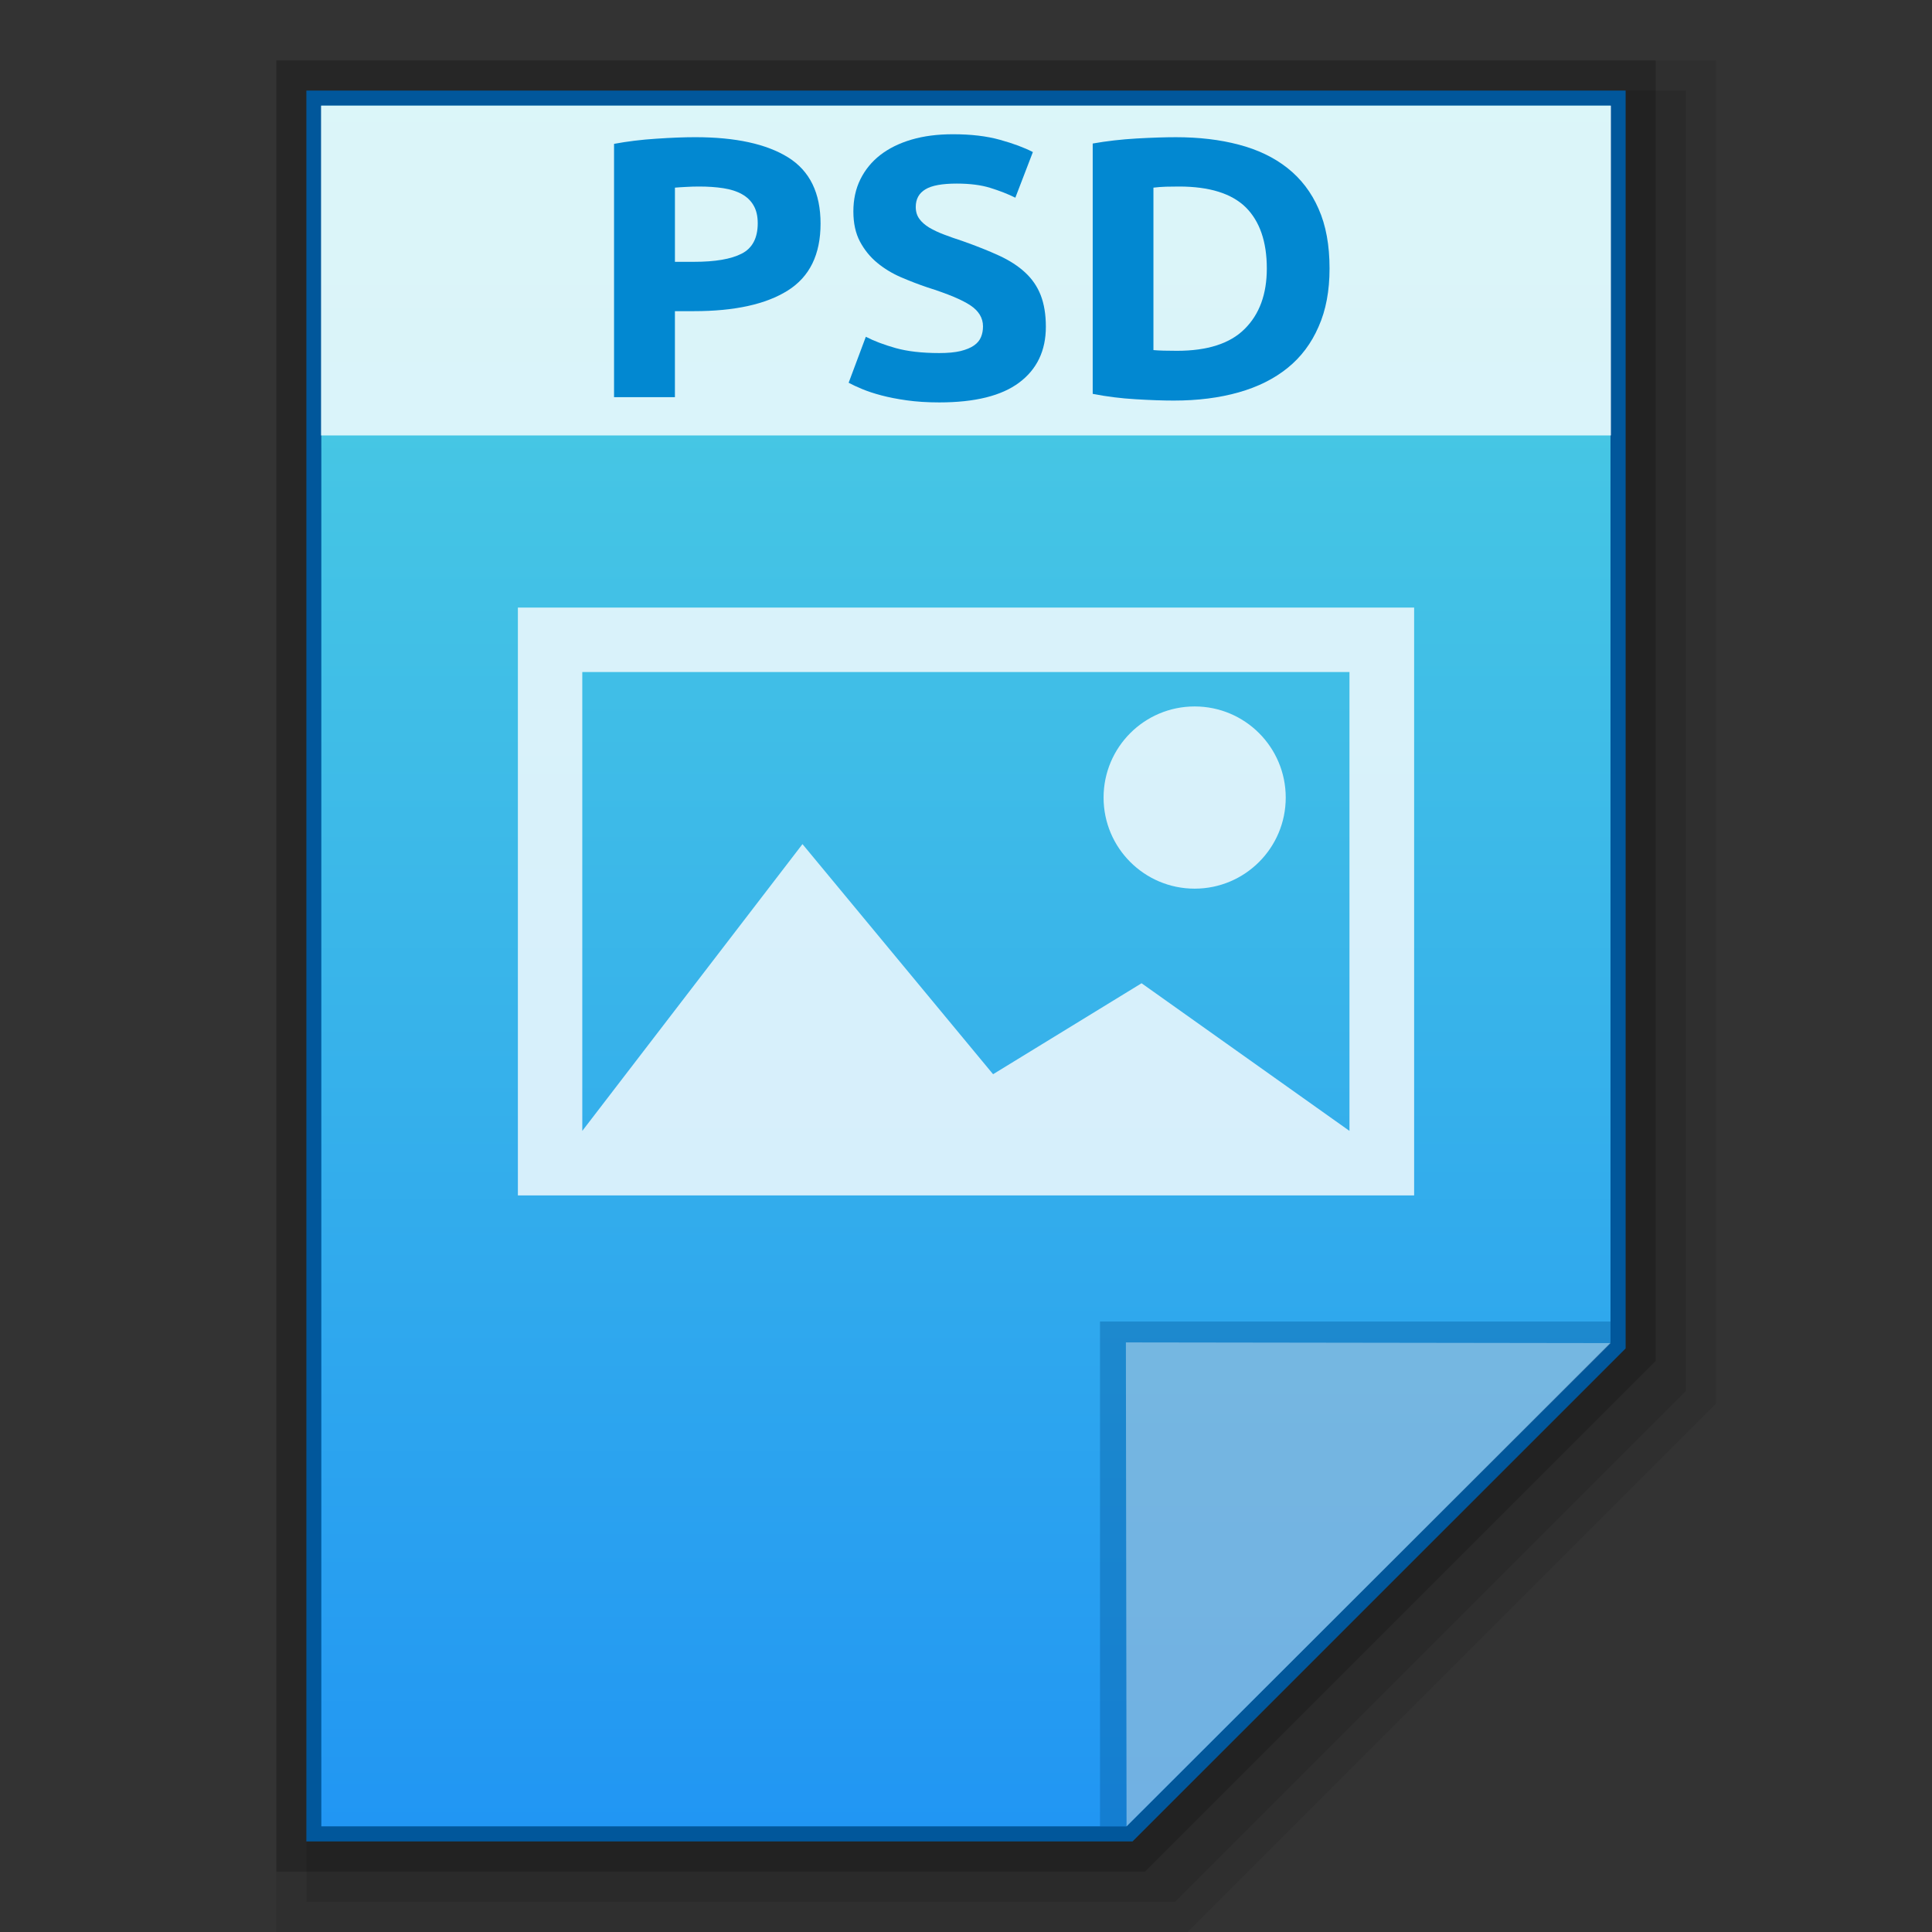 <?xml version="1.0" encoding="utf-8"?>
<!-- Generator: Adobe Illustrator 16.0.0, SVG Export Plug-In . SVG Version: 6.00 Build 0)  -->
<!DOCTYPE svg PUBLIC "-//W3C//DTD SVG 1.1//EN" "http://www.w3.org/Graphics/SVG/1.1/DTD/svg11.dtd">
<svg version="1.1" id="图层_1" xmlns="http://www.w3.org/2000/svg" xmlns:xlink="http://www.w3.org/1999/xlink" x="0px" y="0px"
	 width="128px" height="128px" viewBox="0 0 128 128" enable-background="new 0 0 128 128" xml:space="preserve">
<rect x="0" y="0" width="128" height="128" fill="#333333" stroke="none"/>
<polygon opacity="0.08" enable-background="new    " points="18.31,128 18.31,4 113.689,4 113.689,92.995 78.686,128 "/>
<polygon display="none" opacity="0.08" enable-background="new    " points="22.31,126 22.31,6 113.689,6 113.689,92.167 
	79.857,126 "/>
<polygon opacity="0.1" enable-background="new    " points="20.31,126 20.31,6 111.689,6 111.689,92.167 77.857,126 "/>
<polygon opacity="0.2" enable-background="new    " points="18.31,124 18.31,4 109.689,4 109.689,90.167 75.857,124 "/>
<polygon fill="#01579B" points="20.298,122 20.298,6 107.702,6 107.702,89.339 75.033,122 "/>
<g>
	<g>
		<g>
			<g>
				
					<linearGradient id="SVGID_1_" gradientUnits="userSpaceOnUse" x1="147.195" y1="-575.8" x2="147.195" y2="-461.801" gradientTransform="matrix(1 0 0 -1 -83.2 -454.801)">
					<stop  offset="0" style="stop-color:#2196F3"/>
					<stop  offset="0.583" style="stop-color:#3DBAE8"/>
					<stop  offset="1" style="stop-color:#4DD0E1"/>
				</linearGradient>
				<polygon fill="url(#SVGID_1_)" points="21.289,121 21.289,7 106.699,7 106.699,88.938 74.637,121 				"/>
			</g>
			<polygon fill="#01579B" fill-opacity="0.39" points="106.699,88.938 106.699,87.557 72.878,87.557 72.878,121 74.637,121 			"/>
			<path fill="#FFFFFF" fill-opacity="0.392" d="M74.593,88.938l32.114,0.045L74.637,121L74.593,88.938z"/>
		</g>
		<g>
			<path opacity="0.8" fill="#FFFFFF" enable-background="new    " d="M79.149,46.804c3.333,0,6.034,2.701,6.034,6.038
				c0,3.333-2.701,6.034-6.034,6.034c-3.332,0-6.034-2.701-6.034-6.034C73.115,49.505,75.817,46.804,79.149,46.804z"/>
			<path opacity="0.8" fill="#FFFFFF" enable-background="new    " d="M34.311,40.254V79.2h59.379V40.254H34.311z M89.406,44.525
				v30.4l0,0l-13.774-9.782l-9.838,6.027L53.166,55.925l-14.588,19v-30.4H89.406z"/>
		</g>
	</g>
	<g>
		<rect x="21.271" y="7" opacity="0.8" fill="#FFFFFF" enable-background="new    " width="85.459" height="21.85"/>
		<g enable-background="new    ">
			<path fill="#0288D1" d="M46.06,9.089c2.676,0,4.724,0.449,6.156,1.339c1.433,0.895,2.148,2.356,2.148,4.387
				c0,2.048-0.724,3.525-2.175,4.435c-1.447,0.909-3.518,1.365-6.208,1.365h-1.266v5.7h-4.033V9.531
				c0.879-0.163,1.807-0.278,2.79-0.341C44.456,9.123,45.317,9.089,46.06,9.089z M46.319,12.358c-0.293,0-0.583,0.008-0.865,0.026
				c-0.285,0.015-0.53,0.029-0.738,0.048v4.914h1.266c1.399,0,2.449-0.178,3.158-0.542c0.705-0.36,1.062-1.032,1.062-2.015
				c0-0.475-0.093-0.864-0.275-1.176c-0.178-0.312-0.438-0.564-0.775-0.75c-0.334-0.189-0.746-0.319-1.229-0.394
				S46.905,12.358,46.319,12.358z"/>
			<path fill="#0288D1" d="M62.231,23.391c0.564,0,1.039-0.044,1.41-0.133c0.371-0.093,0.668-0.215,0.891-0.371
				c0.223-0.156,0.371-0.338,0.46-0.553c0.09-0.211,0.134-0.449,0.134-0.712c0-0.557-0.282-1.021-0.831-1.388
				c-0.549-0.368-1.499-0.765-2.843-1.191c-0.586-0.197-1.173-0.423-1.759-0.675s-1.113-0.575-1.577-0.958
				c-0.468-0.386-0.846-0.854-1.14-1.403c-0.293-0.549-0.438-1.217-0.438-2c0-0.787,0.152-1.496,0.464-2.126s0.75-1.169,1.317-1.61
				c0.571-0.442,1.262-0.783,2.07-1.021c0.81-0.238,1.723-0.356,2.746-0.356c1.203,0,2.242,0.123,3.125,0.371
				c0.883,0.245,1.606,0.516,2.171,0.809l-1.162,3.024c-0.497-0.249-1.061-0.464-1.669-0.653c-0.609-0.189-1.352-0.282-2.212-0.282
				c-0.965,0-1.663,0.126-2.078,0.382c-0.423,0.252-0.639,0.642-0.639,1.166c0,0.312,0.082,0.575,0.237,0.787
				c0.148,0.211,0.371,0.404,0.653,0.579c0.29,0.17,0.616,0.326,0.987,0.464c0.371,0.141,0.779,0.286,1.225,0.43
				c0.936,0.331,1.744,0.653,2.435,0.972c0.689,0.319,1.262,0.69,1.718,1.117c0.46,0.427,0.802,0.928,1.024,1.499
				c0.223,0.575,0.341,1.27,0.341,2.089c0,1.588-0.594,2.82-1.763,3.696c-1.172,0.879-2.938,1.317-5.299,1.317
				c-0.802,0-1.514-0.048-2.152-0.137c-0.638-0.089-1.202-0.201-1.692-0.331c-0.493-0.13-0.912-0.271-1.269-0.419
				c-0.353-0.145-0.649-0.286-0.891-0.416l1.139-3.046c0.535,0.278,1.191,0.527,1.979,0.75
				C60.128,23.28,61.089,23.391,62.231,23.391z"/>
			<path fill="#0288D1" d="M88.086,17.788c0,1.477-0.238,2.761-0.728,3.859c-0.476,1.099-1.158,2.008-2.049,2.728
				c-0.891,0.72-1.974,1.262-3.251,1.622c-1.276,0.36-2.701,0.542-4.289,0.542c-0.728,0-1.574-0.03-2.539-0.089
				c-0.965-0.056-1.914-0.175-2.835-0.356V9.509c0.921-0.164,1.9-0.275,2.909-0.334c1.01-0.056,1.871-0.085,2.598-0.085
				c1.529,0,2.925,0.163,4.172,0.494c1.246,0.326,2.33,0.842,3.221,1.547s1.588,1.607,2.063,2.702
				C87.848,14.93,88.086,16.248,88.086,17.788z M76.418,23.194c0.193,0.019,0.416,0.03,0.668,0.037
				c0.253,0.008,0.55,0.011,0.891,0.011c2.02,0,3.519-0.482,4.483-1.447c0.979-0.968,1.47-2.304,1.47-4.008
				c0-1.785-0.476-3.136-1.396-4.052c-0.936-0.917-2.405-1.377-4.424-1.377c-0.282,0-0.563,0.004-0.86,0.011
				c-0.297,0.011-0.564,0.03-0.832,0.063V23.194z"/>
		</g>
	</g>
</g>
</svg>
